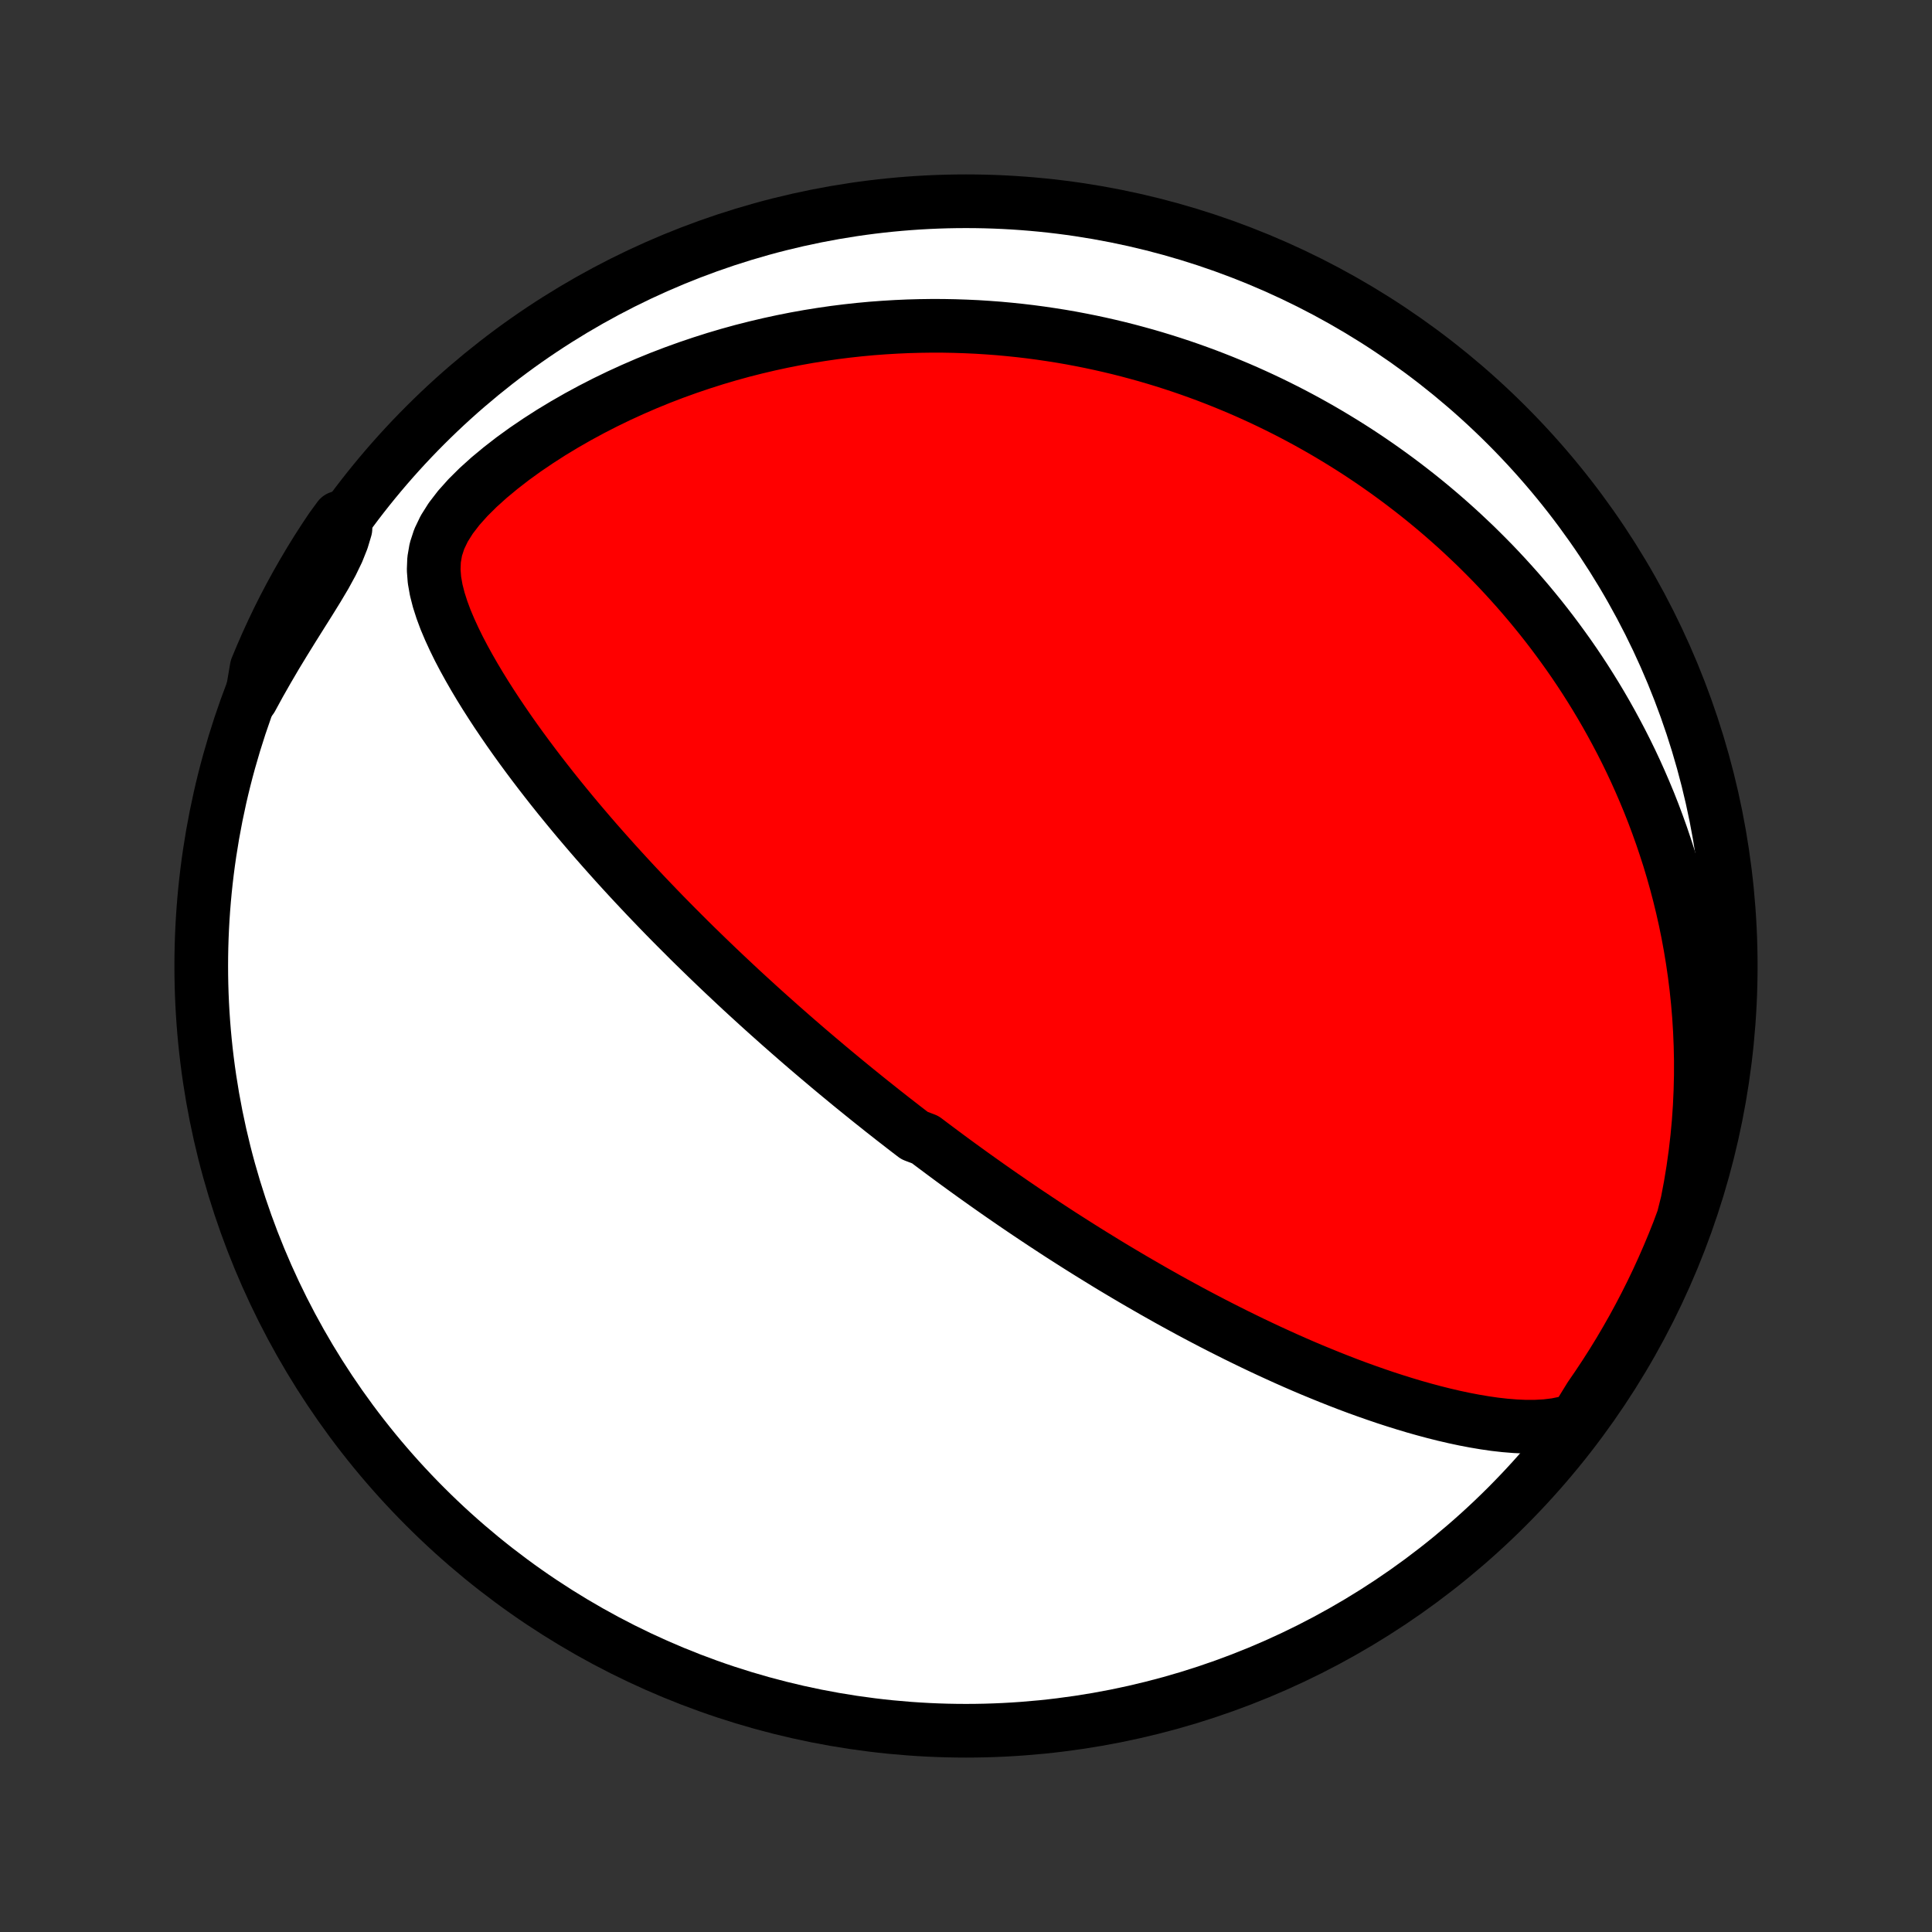 <?xml version="1.0" encoding="utf-8" standalone="no"?>
<!DOCTYPE svg PUBLIC "-//W3C//DTD SVG 1.1//EN"
  "http://www.w3.org/Graphics/SVG/1.1/DTD/svg11.dtd">
<!-- Created with matplotlib (http://matplotlib.org/) -->
<svg height="72pt" version="1.1" viewBox="0 0 72 72" width="72pt" xmlns="http://www.w3.org/2000/svg" xmlns:xlink="http://www.w3.org/1999/xlink">
 <rect x="0" y="0" width="72" height="72" fill="#333333" stroke="none"/>
 <defs>
  <style type="text/css">
*{stroke-linecap:butt;stroke-linejoin:round;}
  </style>
 </defs>
 <g id="figure_1">
  <g id="patch_1">
   <path d="
M0 72
L72 72
L72 0
L0 0
z
" style="fill:none;"/>
  </g>
  <g id="axes_1">
   <g id="PatchCollection_1">
    <defs>
     <path d="
M36 -7.5
C43.558 -7.5 50.808 -10.503 56.153 -15.848
C61.497 -21.192 64.5 -28.442 64.5 -36
C64.5 -43.558 61.497 -50.808 56.153 -56.153
C50.808 -61.497 43.558 -64.5 36 -64.5
C28.442 -64.5 21.192 -61.497 15.848 -56.153
C10.503 -50.808 7.5 -43.558 7.5 -36
C7.5 -28.442 10.503 -21.192 15.848 -15.848
C21.192 -10.503 28.442 -7.5 36 -7.5
z
" id="C0_0_a811fe30f3"/>
     <path d="
M58.737 -19.09
L58.365 -18.976
L57.989 -18.899
L57.61 -18.853
L57.229 -18.832
L56.848 -18.831
L56.467 -18.848
L56.085 -18.879
L55.704 -18.922
L55.325 -18.977
L54.946 -19.041
L54.569 -19.113
L54.194 -19.193
L53.82 -19.28
L53.449 -19.373
L53.08 -19.472
L52.714 -19.575
L52.35 -19.684
L51.989 -19.797
L51.631 -19.913
L51.276 -20.034
L50.925 -20.157
L50.576 -20.283
L50.231 -20.412
L49.89 -20.544
L49.551 -20.678
L49.217 -20.814
L48.885 -20.951
L48.557 -21.09
L48.233 -21.231
L47.913 -21.373
L47.596 -21.517
L47.282 -21.661
L46.973 -21.806
L46.666 -21.952
L46.364 -22.099
L46.064 -22.246
L45.769 -22.394
L45.476 -22.542
L45.187 -22.69
L44.902 -22.839
L44.619 -22.988
L44.34 -23.137
L44.064 -23.287
L43.791 -23.436
L43.521 -23.585
L43.255 -23.735
L42.991 -23.884
L42.73 -24.034
L42.472 -24.183
L42.216 -24.332
L41.963 -24.481
L41.713 -24.63
L41.465 -24.778
L41.22 -24.927
L40.978 -25.076
L40.737 -25.224
L40.499 -25.372
L40.263 -25.52
L40.029 -25.668
L39.797 -25.816
L39.567 -25.963
L39.339 -26.111
L39.113 -26.259
L38.889 -26.406
L38.666 -26.554
L38.446 -26.701
L38.226 -26.848
L38.008 -26.996
L37.792 -27.143
L37.577 -27.291
L37.364 -27.438
L37.151 -27.586
L36.94 -27.734
L36.73 -27.882
L36.522 -28.03
L36.314 -28.178
L36.107 -28.327
L35.901 -28.476
L35.696 -28.625
L35.492 -28.774
L35.289 -28.924
L35.086 -29.075
L34.884 -29.226
L34.682 -29.377
L34.481 -29.529
L34.081 -29.681
L33.881 -29.834
L33.682 -29.987
L33.483 -30.142
L33.284 -30.296
L33.086 -30.452
L32.887 -30.608
L32.689 -30.766
L32.49 -30.924
L32.292 -31.083
L32.094 -31.243
L31.895 -31.404
L31.696 -31.566
L31.497 -31.73
L31.298 -31.894
L31.099 -32.059
L30.899 -32.226
L30.699 -32.395
L30.498 -32.564
L30.297 -32.735
L30.095 -32.907
L29.893 -33.081
L29.69 -33.257
L29.487 -33.434
L29.283 -33.613
L29.078 -33.793
L28.873 -33.976
L28.666 -34.16
L28.459 -34.346
L28.251 -34.534
L28.042 -34.725
L27.832 -34.917
L27.621 -35.111
L27.41 -35.308
L27.197 -35.508
L26.983 -35.709
L26.768 -35.913
L26.552 -36.12
L26.335 -36.329
L26.117 -36.541
L25.897 -36.755
L25.677 -36.972
L25.456 -37.193
L25.233 -37.416
L25.009 -37.642
L24.784 -37.871
L24.558 -38.104
L24.331 -38.34
L24.103 -38.578
L23.874 -38.821
L23.643 -39.067
L23.412 -39.316
L23.18 -39.569
L22.947 -39.825
L22.714 -40.085
L22.479 -40.349
L22.244 -40.616
L22.009 -40.887
L21.773 -41.163
L21.537 -41.441
L21.301 -41.724
L21.065 -42.011
L20.828 -42.302
L20.593 -42.596
L20.358 -42.895
L20.123 -43.198
L19.89 -43.504
L19.657 -43.815
L19.426 -44.129
L19.197 -44.447
L18.97 -44.769
L18.746 -45.095
L18.524 -45.424
L18.306 -45.757
L18.091 -46.094
L17.881 -46.434
L17.676 -46.778
L17.477 -47.125
L17.284 -47.475
L17.099 -47.828
L16.924 -48.185
L16.759 -48.544
L16.606 -48.906
L16.47 -49.272
L16.352 -49.64
L16.257 -50.011
L16.191 -50.385
L16.162 -50.762
L16.177 -51.142
L16.243 -51.525
L16.369 -51.911
L16.555 -52.299
L16.8 -52.687
L17.098 -53.074
L17.44 -53.456
L17.82 -53.833
L18.228 -54.201
L18.66 -54.559
L19.11 -54.908
L19.576 -55.245
L20.054 -55.569
L20.541 -55.882
L21.036 -56.181
L21.537 -56.468
L22.043 -56.742
L22.552 -57.003
L23.064 -57.251
L23.578 -57.486
L24.092 -57.709
L24.607 -57.919
L25.121 -58.116
L25.634 -58.301
L26.146 -58.474
L26.655 -58.636
L27.162 -58.786
L27.666 -58.925
L28.167 -59.052
L28.664 -59.169
L29.158 -59.276
L29.647 -59.373
L30.132 -59.46
L30.613 -59.537
L31.089 -59.606
L31.56 -59.665
L32.026 -59.716
L32.487 -59.759
L32.943 -59.793
L33.394 -59.82
L33.84 -59.84
L34.281 -59.852
L34.716 -59.858
L35.146 -59.857
L35.571 -59.849
L35.99 -59.835
L36.405 -59.816
L36.814 -59.79
L37.218 -59.76
L37.617 -59.723
L38.011 -59.682
L38.4 -59.636
L38.784 -59.585
L39.163 -59.529
L39.538 -59.47
L39.908 -59.406
L40.273 -59.337
L40.634 -59.265
L40.99 -59.189
L41.342 -59.109
L41.69 -59.026
L42.033 -58.939
L42.373 -58.848
L42.708 -58.755
L43.04 -58.658
L43.368 -58.558
L43.692 -58.455
L44.013 -58.349
L44.33 -58.24
L44.643 -58.128
L44.953 -58.014
L45.26 -57.896
L45.564 -57.776
L45.864 -57.653
L46.162 -57.528
L46.457 -57.4
L46.748 -57.269
L47.037 -57.136
L47.324 -57
L47.607 -56.862
L47.888 -56.721
L48.167 -56.578
L48.443 -56.432
L48.717 -56.284
L48.988 -56.133
L49.257 -55.98
L49.524 -55.824
L49.789 -55.665
L50.052 -55.504
L50.313 -55.341
L50.572 -55.175
L50.829 -55.006
L51.085 -54.834
L51.338 -54.66
L51.59 -54.483
L51.84 -54.303
L52.088 -54.121
L52.335 -53.935
L52.58 -53.747
L52.824 -53.556
L53.066 -53.362
L53.307 -53.164
L53.546 -52.964
L53.784 -52.76
L54.02 -52.553
L54.255 -52.343
L54.489 -52.129
L54.721 -51.911
L54.953 -51.691
L55.182 -51.466
L55.41 -51.238
L55.638 -51.006
L55.863 -50.77
L56.087 -50.53
L56.31 -50.285
L56.532 -50.037
L56.752 -49.784
L56.971 -49.527
L57.188 -49.265
L57.404 -48.999
L57.618 -48.728
L57.831 -48.452
L58.042 -48.17
L58.251 -47.884
L58.459 -47.593
L58.665 -47.296
L58.869 -46.993
L59.071 -46.685
L59.27 -46.371
L59.468 -46.051
L59.663 -45.725
L59.856 -45.392
L60.046 -45.053
L60.233 -44.708
L60.418 -44.356
L60.6 -43.997
L60.778 -43.632
L60.953 -43.259
L61.124 -42.878
L61.291 -42.491
L61.455 -42.096
L61.614 -41.693
L61.768 -41.282
L61.918 -40.864
L62.062 -40.437
L62.202 -40.003
L62.335 -39.56
L62.462 -39.109
L62.583 -38.649
L62.697 -38.181
L62.804 -37.705
L62.903 -37.22
L62.994 -36.727
L63.077 -36.225
L63.151 -35.715
L63.216 -35.196
L63.271 -34.669
L63.316 -34.135
L63.35 -33.592
L63.373 -33.041
L63.385 -32.483
L63.384 -31.918
L63.37 -31.346
L63.344 -30.768
L63.304 -30.183
L63.249 -29.593
L63.18 -28.999
L63.096 -28.4
L62.997 -27.798
L62.882 -27.194
L62.73 -26.587
L62.554 -26.113
L62.369 -25.648
L62.176 -25.187
L61.975 -24.728
L61.767 -24.273
L61.55 -23.821
L61.326 -23.374
L61.094 -22.93
L60.855 -22.49
L60.607 -22.054
L60.353 -21.622
L60.091 -21.195
L59.821 -20.772
L59.544 -20.354
L59.261 -19.941
z
" id="C0_1_cb3650c228"/>
     <path d="
M9.371 -45.973
L9.667 -46.516
L9.972 -47.052
L10.282 -47.581
L10.598 -48.101
L10.915 -48.613
L11.23 -49.115
L11.539 -49.606
L11.836 -50.086
L12.114 -50.554
L12.363 -51.01
L12.577 -51.452
L12.748 -51.881
L12.874 -52.299
L12.637 -52.706
L12.356 -52.323
L12.082 -51.913
L11.815 -51.498
L11.556 -51.078
L11.304 -50.653
L11.059 -50.224
L10.822 -49.791
L10.593 -49.354
L10.371 -48.913
L10.158 -48.467
L9.952 -48.018
L9.754 -47.565
L9.564 -47.109
z
" id="C0_2_9d1afcf984"/>
    </defs>
    <g clip-path="url(#p1bffca34e9)">
     <use style="fill:#ffffff;stroke:#000000;stroke-width:2.0;" x="0.0" xlink:href="#C0_0_a811fe30f3" y="72.0"/>
    </g>
    <g clip-path="url(#p1bffca34e9)">
     <use style="fill:#ff0000;stroke:#000000;stroke-width:2.0;" x="0.0" xlink:href="#C0_1_cb3650c228" y="72.0"/>
    </g>
    <g clip-path="url(#p1bffca34e9)">
     <use style="fill:#ff0000;stroke:#000000;stroke-width:2.0;" x="0.0" xlink:href="#C0_2_9d1afcf984" y="72.0"/>
    </g>
   </g>
  </g>
 </g>
 <defs>
  <clipPath id="p1bffca34e9">
   <rect height="72.0" width="72.0" x="0.0" y="0.0"/>
  </clipPath>
 </defs>
</svg>
